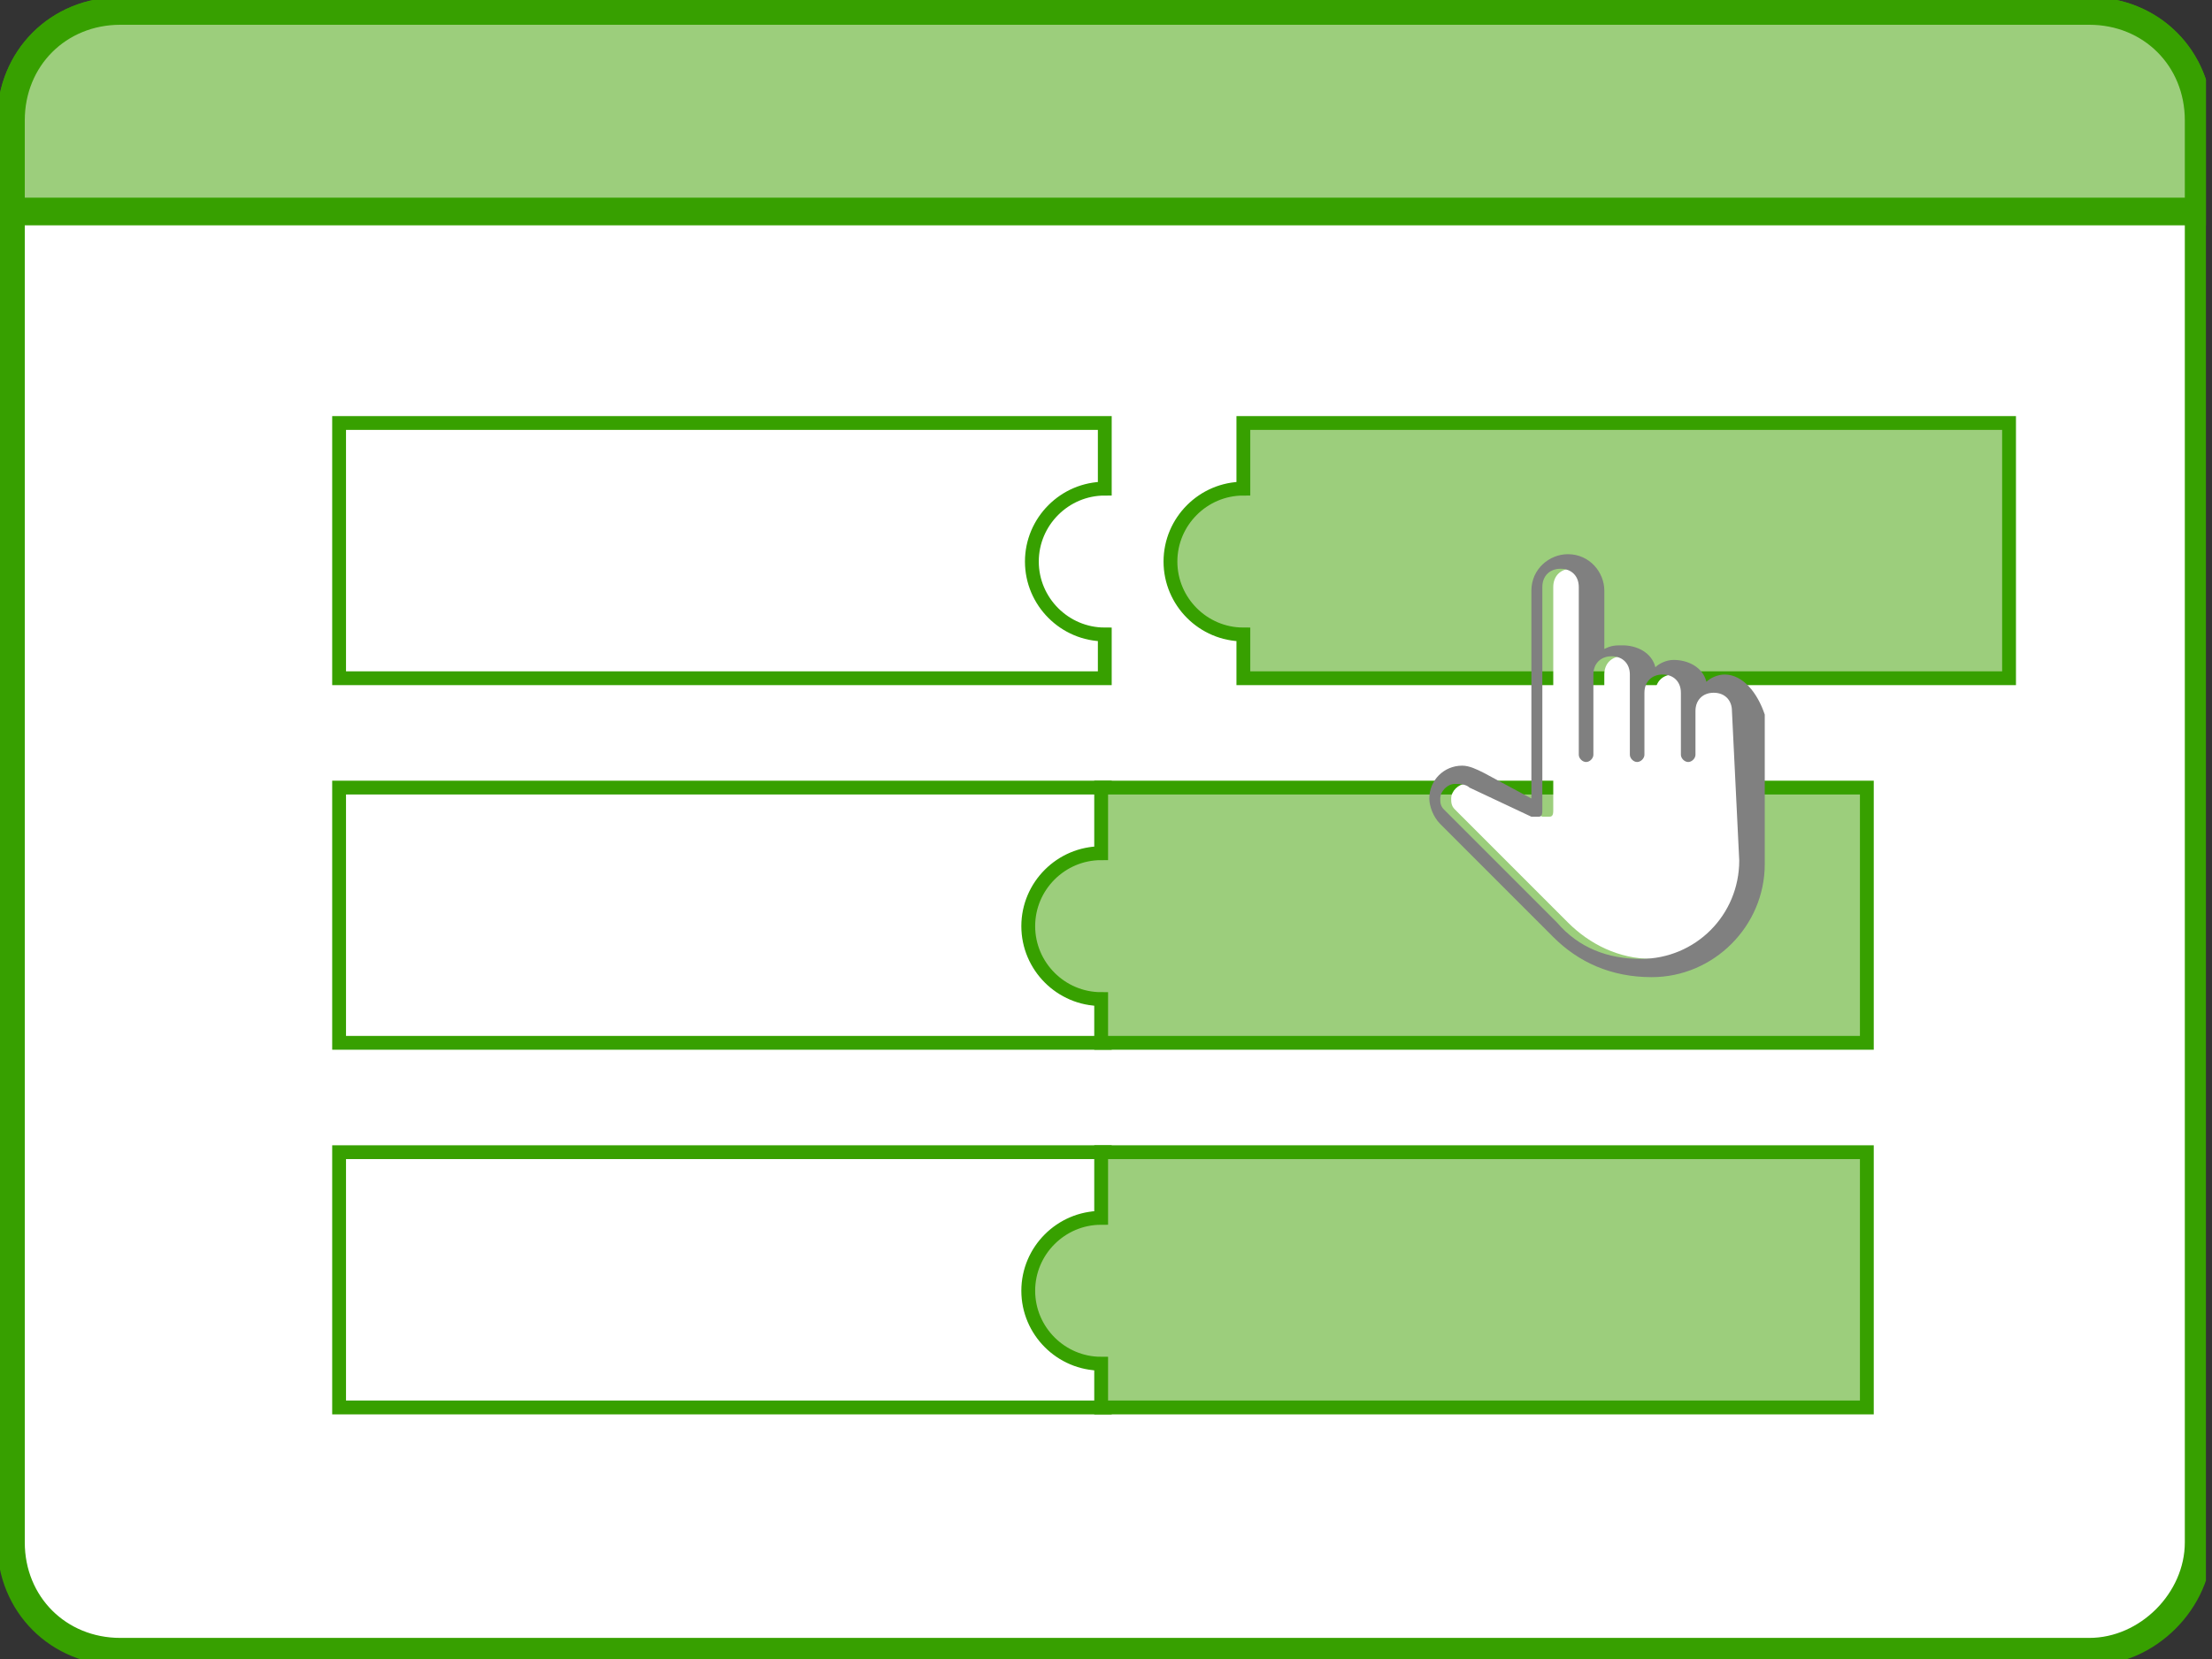 <svg width="80" height="60" viewBox="0 0 80 60" fill="none" xmlns="http://www.w3.org/2000/svg">
<rect x="0" y="0" width="80" height="60" fill="#333333" stroke="none"/>
<g clip-path="url(#clip0)">
<path d="M75.561 59.737H4.352C2.11 59.737 0.396 58.022 0.396 55.781V4.352C0.396 2.11 2.11 0.396 4.352 0.396H75.561C77.803 0.396 79.517 2.11 79.517 4.352V55.781C79.517 57.891 77.671 59.737 75.561 59.737Z" fill="white" stroke="#37A000" stroke-miterlimit="10"/>
<path d="M79.517 7.649H0.396V4.352C0.396 2.11 2.11 0.396 4.352 0.396H75.561C77.803 0.396 79.517 2.11 79.517 4.352V7.649Z" fill="#9CCE7C" stroke="#37A000" stroke-miterlimit="10"/>
<path d="M37.319 20.309C37.319 18.858 38.506 17.672 39.956 17.672V15.298H12.264V24.529H39.956V22.946C38.506 22.946 37.319 21.759 37.319 20.309Z" fill="white" stroke="#37A000" stroke-width="0.5" stroke-miterlimit="10"/>
<path d="M44.968 15.298V17.672C43.517 17.672 42.331 18.858 42.331 20.309C42.331 21.759 43.517 22.946 44.968 22.946V24.529H72.66V15.298H44.968Z" fill="#9CCE7C" stroke="#37A000" stroke-width="0.5" stroke-miterlimit="10"/>
<path d="M37.319 33.495C37.319 32.045 38.506 30.858 39.956 30.858V28.484H12.264V37.715H39.956V36.133C38.506 36.133 37.319 34.946 37.319 33.495Z" fill="white" stroke="#37A000" stroke-width="0.5" stroke-miterlimit="10"/>
<path d="M39.825 28.484V30.858C38.374 30.858 37.188 32.045 37.188 33.495C37.188 34.946 38.374 36.133 39.825 36.133V37.715H67.517V28.484H39.825Z" fill="#9CCE7C" stroke="#37A000" stroke-width="0.5" stroke-miterlimit="10"/>
<path d="M37.319 46.682C37.319 45.232 38.506 44.045 39.956 44.045V41.671H12.264V50.902H39.956V49.32C38.506 49.32 37.319 48.133 37.319 46.682Z" fill="white" stroke="#37A000" stroke-width="0.5" stroke-miterlimit="10"/>
<path d="M39.825 41.671V44.045C38.374 44.045 37.188 45.232 37.188 46.682C37.188 48.133 38.374 49.32 39.825 49.32V50.902H67.517V41.671H39.825Z" fill="#9CCE7C" stroke="#37A000" stroke-width="0.5" stroke-miterlimit="10"/>
<path d="M62.374 25.053C61.978 25.053 61.715 25.317 61.715 25.712V27.295C61.715 27.427 61.583 27.558 61.451 27.558C61.319 27.558 61.187 27.427 61.187 27.295V25.053C61.187 24.657 60.923 24.393 60.528 24.393C60.132 24.393 59.868 24.657 59.868 25.053V27.295C59.868 27.427 59.737 27.558 59.605 27.558C59.473 27.558 59.341 27.427 59.341 27.295V24.393C59.341 23.998 59.077 23.734 58.682 23.734C58.286 23.734 58.022 23.998 58.022 24.393V27.295C58.022 27.427 57.891 27.558 57.759 27.558C57.627 27.558 57.495 27.427 57.495 27.295V21.229C57.495 20.833 57.231 20.569 56.836 20.569C56.44 20.569 56.176 20.833 56.176 21.229V29.273C56.176 29.404 56.176 29.536 56.044 29.536C55.913 29.536 55.781 29.536 55.781 29.536L53.539 28.481C53.407 28.35 53.143 28.35 53.011 28.35C52.748 28.35 52.484 28.613 52.484 28.877C52.484 29.009 52.484 29.141 52.616 29.273L56.704 33.361C57.495 34.152 58.55 34.679 59.737 34.679C61.715 34.679 63.297 33.097 63.297 31.119V25.712C62.901 25.317 62.638 25.053 62.374 25.053Z" fill="white"/>
<path d="M62.374 24.395C62.111 24.395 61.847 24.526 61.715 24.658C61.583 24.131 61.056 23.867 60.528 23.867C60.264 23.867 60.001 23.999 59.869 24.131C59.737 23.603 59.209 23.34 58.682 23.34C58.418 23.34 58.286 23.34 58.023 23.471V21.362C58.023 20.702 57.495 20.043 56.704 20.043C56.044 20.043 55.385 20.57 55.385 21.362V28.878L53.671 27.955C53.407 27.823 53.143 27.691 52.88 27.691C52.22 27.691 51.693 28.219 51.693 28.878C51.693 29.142 51.825 29.538 52.089 29.801L56.176 33.889C57.099 34.812 58.286 35.34 59.737 35.34C61.979 35.34 63.825 33.493 63.825 31.252V25.845C63.561 25.054 63.033 24.395 62.374 24.395ZM62.902 31.12C62.902 33.098 61.319 34.68 59.341 34.68C58.154 34.68 57.099 34.285 56.308 33.362L52.22 29.274C52.089 29.142 52.089 29.01 52.089 28.878C52.089 28.614 52.352 28.351 52.616 28.351C52.748 28.351 53.012 28.351 53.143 28.483L55.385 29.538C55.517 29.538 55.649 29.538 55.649 29.538C55.781 29.538 55.781 29.406 55.781 29.274V21.23C55.781 20.834 56.044 20.57 56.44 20.57C56.836 20.57 57.099 20.834 57.099 21.23V27.296C57.099 27.428 57.231 27.559 57.363 27.559C57.495 27.559 57.627 27.428 57.627 27.296V24.395C57.627 23.999 57.891 23.735 58.286 23.735C58.682 23.735 58.946 23.999 58.946 24.395V27.296C58.946 27.428 59.078 27.559 59.209 27.559C59.341 27.559 59.473 27.428 59.473 27.296V25.054C59.473 24.658 59.737 24.395 60.132 24.395C60.528 24.395 60.792 24.658 60.792 25.054V27.296C60.792 27.428 60.924 27.559 61.056 27.559C61.187 27.559 61.319 27.428 61.319 27.296V25.713C61.319 25.318 61.583 25.054 61.979 25.054C62.374 25.054 62.638 25.318 62.638 25.713L62.902 31.12Z" fill="#808080"/>
</g>
<defs>
<clipPath id="clip0">
<rect width="79.78" height="60" fill="white"/>
</clipPath>
</defs>
</svg>
